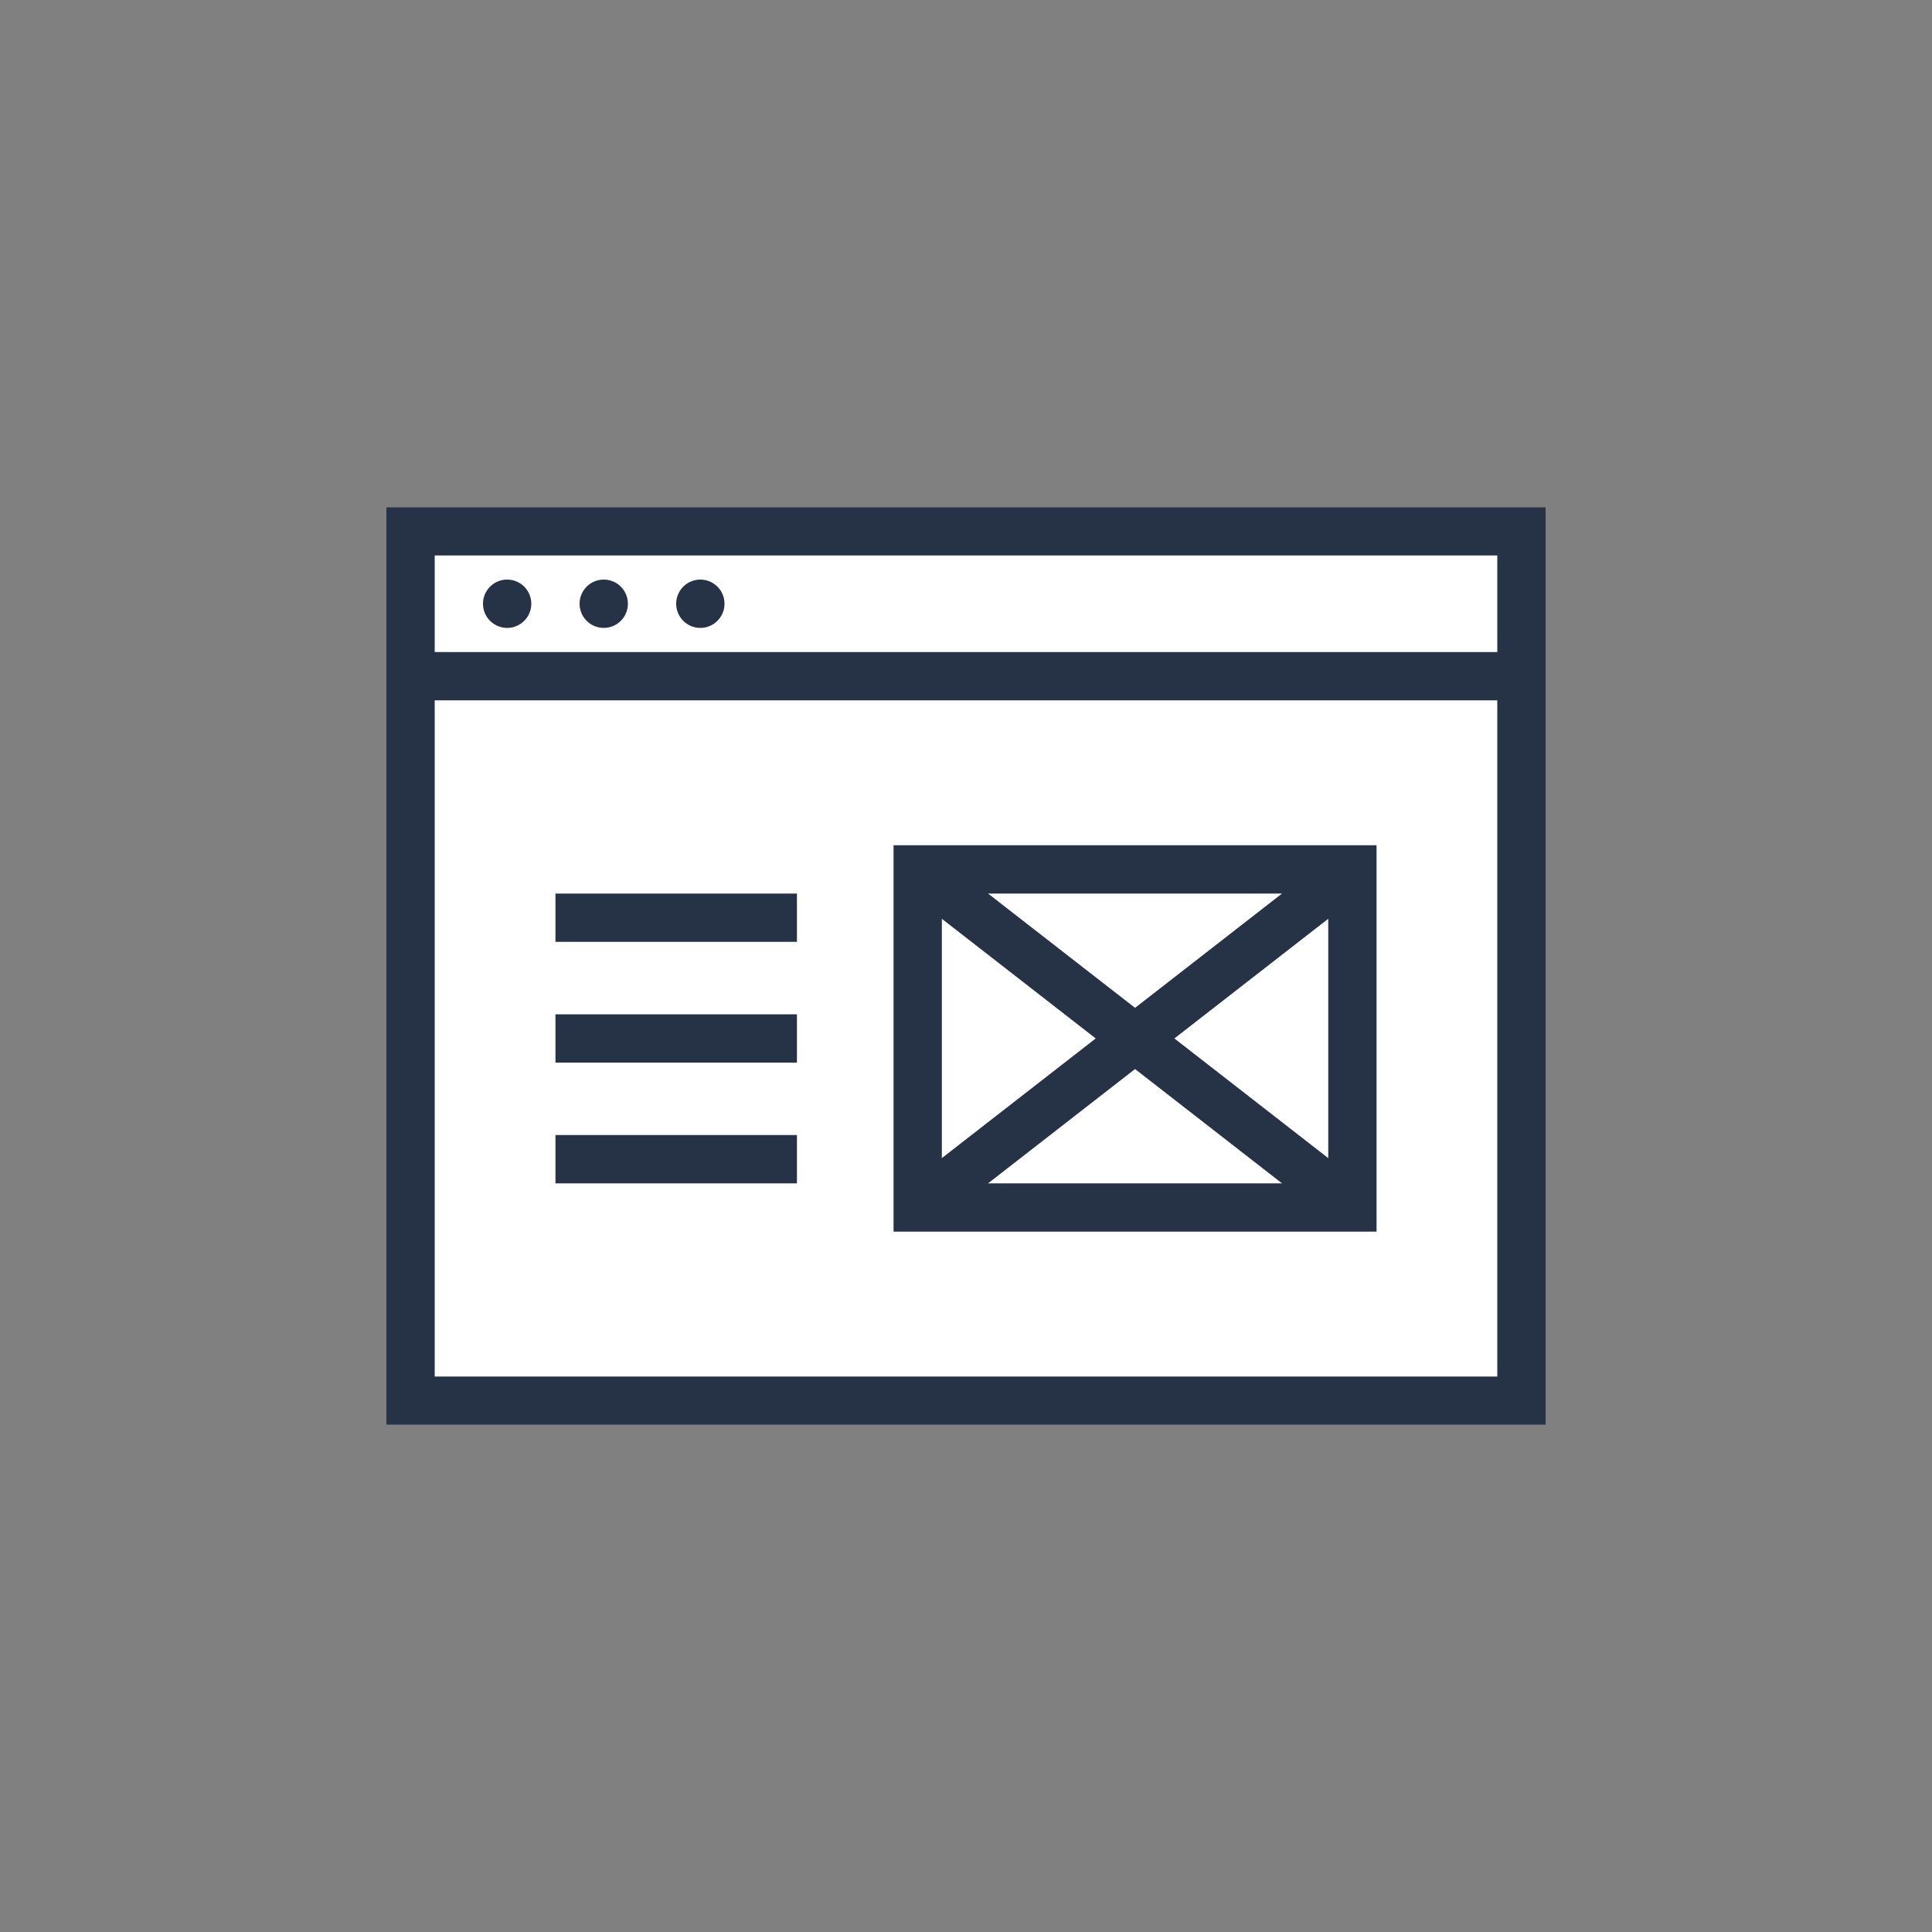 <svg xmlns="http://www.w3.org/2000/svg" width="80" height="80" fill="currentColor" viewBox="0 0 80 80">
  <rect x="0" y="0" width="80" height="80" fill="#808080" stroke="none"/>
  <path fill="#fff" d="M64 21H16v38h48V21Z"/>
  <path fill="#263245" d="M21 26a1 1 0 1 0 0-2 1 1 0 0 0 0 2Zm5-1a1 1 0 1 1-2 0 1 1 0 0 1 2 0Zm3 1a1 1 0 1 0 0-2 1 1 0 0 0 0 2Zm8 9h20v16H37V35Zm2 12.955L45.371 43 39 38.045v9.91Zm8-3.688L40.914 49h12.172L47 44.267Zm8 3.688v-9.91L48.629 43 55 47.955ZM53.086 37H40.913L47 41.733 53.086 37ZM23 37v2h10v-2H23Zm0 7v-2h10v2H23Zm0 3v2h10v-2H23Z"/>
  <path fill="#263245" d="M64 21H16v38h48V21Zm-46 6v-4h44v4H18Zm0 2h44v28H18V29Z"/>
</svg>
